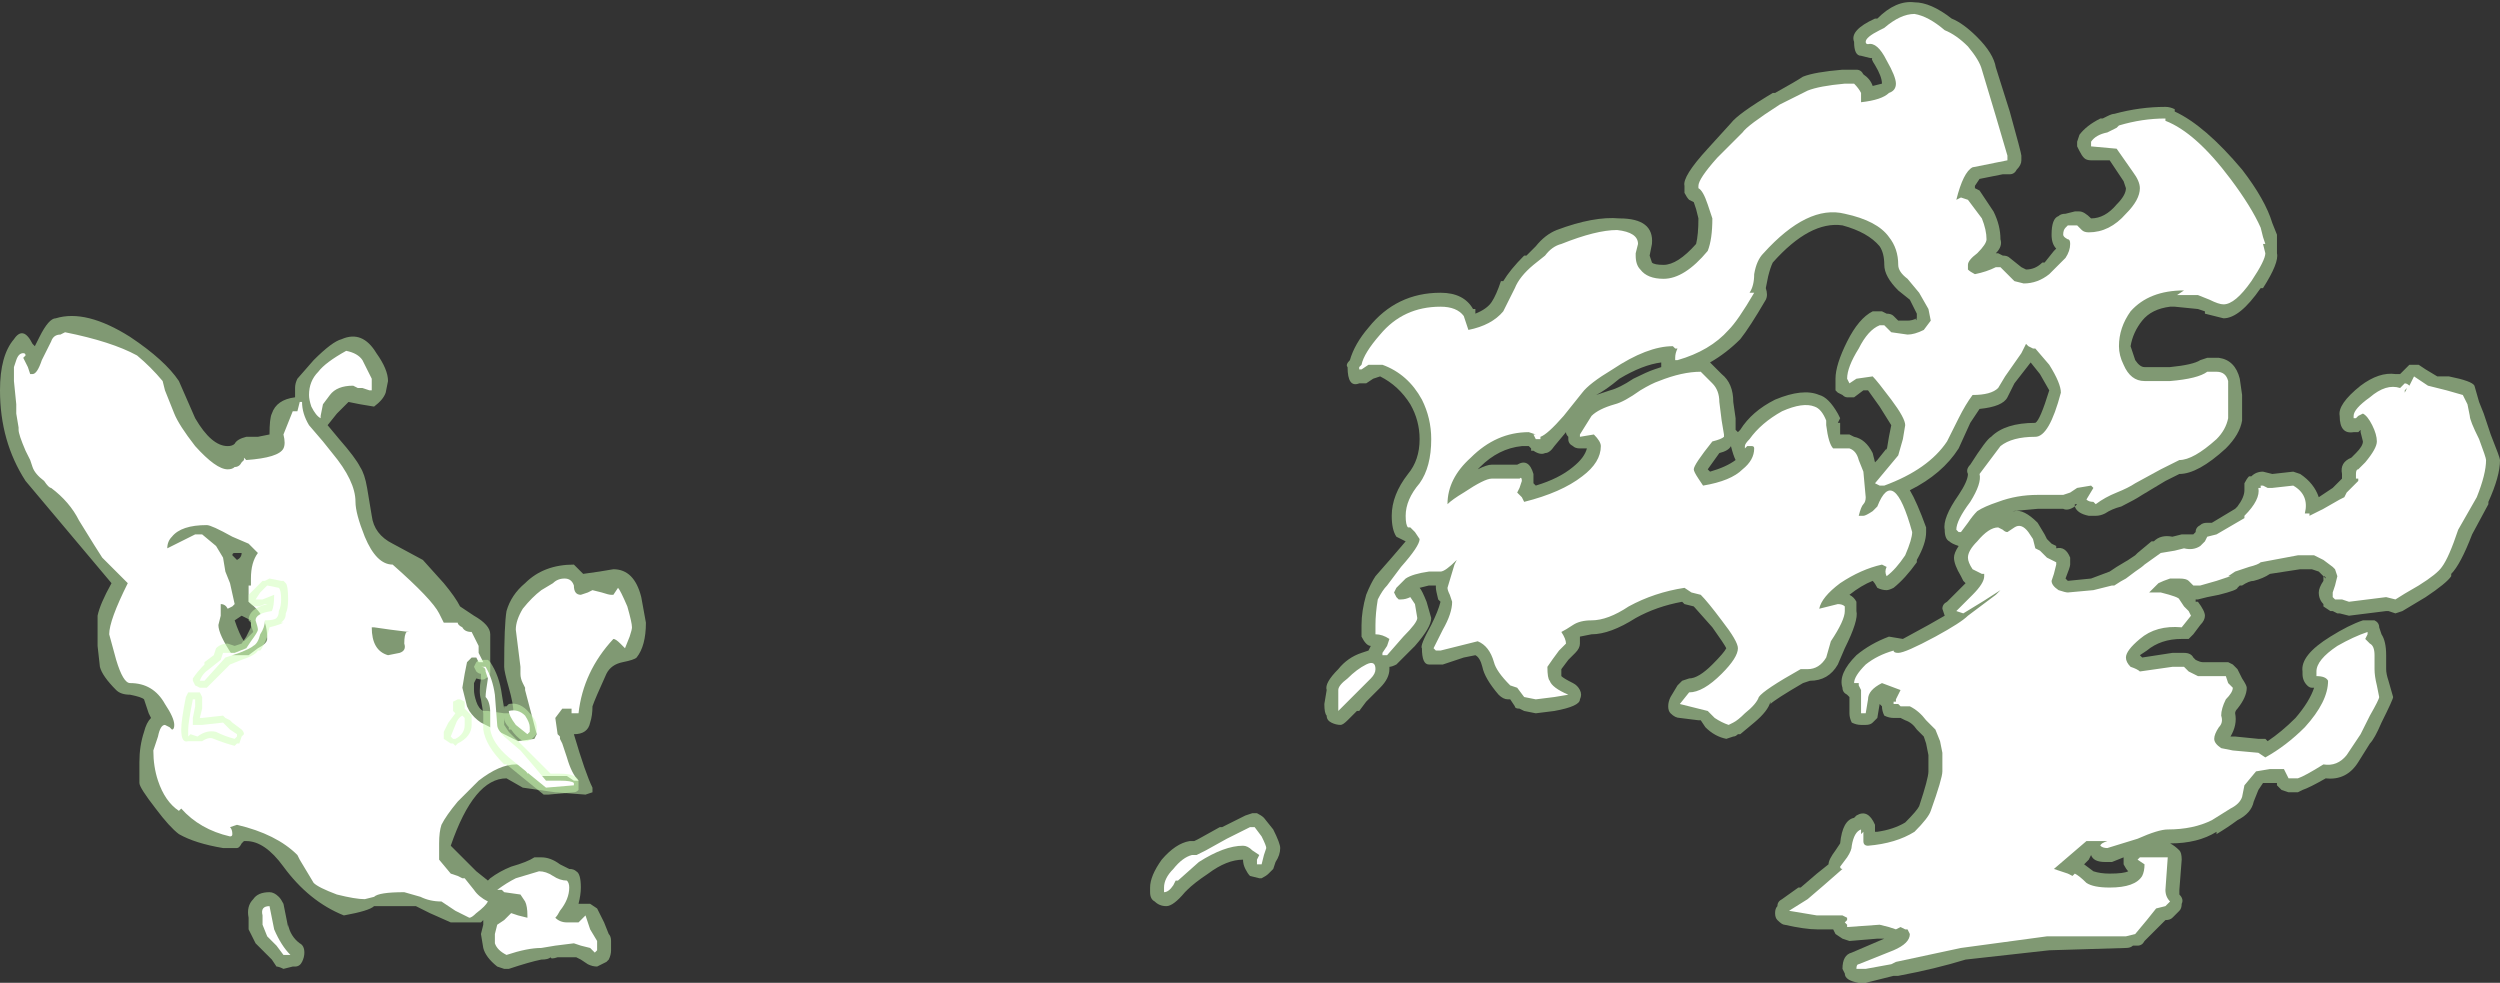 <?xml version="1.0" encoding="UTF-8" standalone="no"?>
<svg xmlns:ffdec="https://www.free-decompiler.com/flash" xmlns:xlink="http://www.w3.org/1999/xlink" ffdec:objectType="shape" height="21.15px" width="53.8px" xmlns="http://www.w3.org/2000/svg">
  <rect width="100%" height="100%" fill="#333333" stroke="none"/>
  <g transform="matrix(1.0, 0.0, 0.0, 1.0, 19.05, 22.9)">
    <path d="M19.75 -21.25 Q20.0 -21.35 20.6 -21.4 L20.9 -21.4 Q21.0 -21.4 21.05 -21.3 21.2 -21.2 21.25 -21.05 L21.45 -21.1 Q21.45 -21.25 21.3 -21.5 21.2 -21.65 21.25 -21.65 L21.2 -21.65 21.0 -21.7 Q20.85 -21.7 20.85 -22.0 20.75 -22.25 21.3 -22.5 L21.35 -22.5 Q21.75 -22.9 22.15 -22.85 22.5 -22.85 22.95 -22.5 23.2 -22.4 23.5 -22.1 23.85 -21.75 23.9 -21.45 L24.2 -20.5 Q24.45 -19.6 24.45 -19.55 L24.45 -19.45 Q24.45 -19.35 24.35 -19.25 24.3 -19.15 24.2 -19.15 L24.05 -19.15 23.55 -19.05 23.45 -18.9 23.45 -18.85 23.55 -18.8 23.85 -18.35 Q24.0 -18.05 24.0 -17.75 24.05 -17.6 23.9 -17.45 L23.95 -17.45 24.05 -17.4 Q24.15 -17.4 24.2 -17.35 L24.45 -17.15 24.55 -17.1 Q24.75 -17.1 24.9 -17.25 L24.95 -17.25 25.15 -17.5 25.2 -17.55 Q25.1 -17.65 25.1 -17.85 25.1 -18.2 25.25 -18.25 25.3 -18.3 25.4 -18.3 L25.6 -18.35 25.7 -18.35 Q25.8 -18.35 25.95 -18.2 26.25 -18.2 26.5 -18.5 26.7 -18.7 26.7 -18.85 L26.65 -19.0 26.35 -19.45 25.95 -19.45 Q25.85 -19.45 25.8 -19.5 25.75 -19.55 25.7 -19.65 L25.65 -19.75 Q25.65 -19.8 25.65 -19.85 L25.7 -20.0 Q25.85 -20.2 26.15 -20.35 L26.2 -20.35 26.3 -20.4 Q26.4 -20.45 26.45 -20.45 27.0 -20.6 27.55 -20.6 27.65 -20.6 27.75 -20.55 L27.75 -20.5 Q28.4 -20.2 29.2 -19.25 29.7 -18.6 29.85 -18.1 L29.95 -17.85 29.95 -17.45 Q30.0 -17.25 29.65 -16.7 L29.6 -16.7 Q29.15 -16.05 28.8 -16.05 L28.4 -16.15 28.4 -16.2 28.25 -16.25 27.75 -16.3 Q27.7 -16.3 27.65 -16.3 27.25 -16.25 27.05 -16.0 26.85 -15.75 26.8 -15.45 L26.9 -15.15 Q27.0 -15.0 27.1 -15.0 L27.65 -15.0 Q28.15 -15.05 28.3 -15.15 L28.45 -15.2 28.7 -15.2 Q29.05 -15.15 29.15 -14.75 L29.2 -14.4 29.2 -13.85 Q29.15 -13.55 28.85 -13.25 28.25 -12.7 27.85 -12.7 L27.55 -12.55 27.05 -12.25 Q26.9 -12.15 26.6 -12.0 26.4 -11.95 26.25 -11.85 26.15 -11.8 26.05 -11.8 L25.9 -11.8 Q25.65 -11.85 25.6 -12.0 25.45 -11.9 25.35 -11.95 L24.8 -11.95 24.25 -11.9 24.3 -11.9 Q24.5 -11.95 24.8 -11.65 L24.95 -11.4 25.0 -11.3 25.1 -11.2 25.2 -11.15 25.2 -11.1 Q25.4 -11.15 25.5 -10.9 L25.5 -10.75 Q25.5 -10.7 25.4 -10.45 L25.45 -10.4 25.95 -10.45 26.35 -10.6 26.5 -10.7 26.75 -10.85 26.9 -10.95 26.95 -11.0 27.25 -11.25 27.3 -11.25 Q27.45 -11.4 27.7 -11.35 L27.9 -11.4 28.15 -11.4 28.2 -11.45 Q28.2 -11.55 28.3 -11.6 28.35 -11.65 28.45 -11.65 L28.55 -11.65 29.05 -11.95 29.1 -12.0 Q29.25 -12.2 29.25 -12.35 29.25 -12.4 29.25 -12.5 29.3 -12.6 29.35 -12.65 L29.4 -12.65 Q29.5 -12.75 29.65 -12.75 L29.85 -12.7 30.3 -12.75 30.45 -12.7 Q30.75 -12.5 30.85 -12.2 L31.15 -12.4 31.35 -12.6 31.35 -12.7 Q31.3 -12.95 31.55 -13.05 L31.65 -13.15 Q31.8 -13.3 31.8 -13.4 L31.75 -13.6 31.75 -13.65 31.7 -13.6 31.6 -13.6 Q31.3 -13.55 31.3 -13.95 31.25 -14.2 31.75 -14.6 32.15 -14.9 32.5 -14.85 L32.6 -14.85 32.8 -15.05 33.0 -15.05 33.15 -14.95 33.4 -14.8 33.65 -14.8 Q34.15 -14.7 34.2 -14.6 L34.3 -14.25 34.4 -14.0 34.55 -13.55 Q34.75 -13.05 34.75 -13.0 34.75 -12.65 34.5 -12.1 L34.5 -12.05 34.15 -11.4 Q33.9 -10.75 33.7 -10.55 L33.7 -10.5 Q33.6 -10.35 33.15 -10.05 L32.65 -9.75 32.5 -9.7 32.35 -9.75 32.3 -9.75 31.5 -9.65 31.3 -9.7 31.25 -9.7 31.15 -9.75 31.1 -9.75 30.95 -9.85 30.95 -9.9 Q30.85 -10.0 30.85 -10.15 30.85 -10.25 30.95 -10.4 L30.95 -10.5 30.85 -10.6 30.7 -10.65 30.45 -10.65 29.8 -10.55 Q29.65 -10.45 29.45 -10.4 29.35 -10.4 29.2 -10.3 L29.15 -10.3 29.1 -10.25 Q29.1 -10.2 28.7 -10.1 L28.45 -10.05 28.25 -10.0 28.2 -10.0 28.2 -9.95 28.25 -9.95 Q28.4 -9.75 28.4 -9.65 28.4 -9.55 28.3 -9.45 L28.15 -9.25 28.05 -9.15 27.9 -9.15 Q27.45 -9.15 27.15 -8.9 L27.0 -8.8 27.05 -8.75 27.7 -8.85 27.95 -8.85 Q28.1 -8.85 28.15 -8.75 L28.2 -8.7 Q28.3 -8.65 28.35 -8.65 L28.9 -8.65 29.0 -8.6 29.1 -8.5 29.2 -8.3 Q29.3 -8.15 29.3 -8.1 29.3 -7.9 29.1 -7.65 29.05 -7.6 29.05 -7.55 29.1 -7.3 28.95 -7.05 L29.05 -7.05 29.55 -7.0 29.7 -7.0 29.75 -6.95 Q30.05 -7.15 30.35 -7.45 30.65 -7.8 30.75 -8.1 L30.7 -8.1 Q30.65 -8.1 30.6 -8.15 30.5 -8.25 30.5 -8.4 L30.5 -8.45 Q30.45 -8.8 31.1 -9.2 31.5 -9.45 31.8 -9.55 L32.05 -9.55 Q32.15 -9.5 32.15 -9.4 L32.2 -9.25 Q32.3 -9.1 32.3 -8.8 L32.3 -8.5 Q32.3 -8.4 32.35 -8.25 L32.45 -7.9 Q32.45 -7.85 32.2 -7.35 32.05 -7.0 31.95 -6.9 L31.7 -6.5 Q31.45 -6.1 31.0 -6.15 30.65 -5.95 30.5 -5.9 L30.4 -5.85 30.2 -5.85 30.05 -5.9 Q30.0 -5.95 29.95 -6.0 L29.95 -6.05 29.65 -6.05 29.55 -5.9 29.45 -5.65 Q29.4 -5.4 29.1 -5.25 28.9 -5.1 28.65 -4.95 L28.65 -5.0 Q28.25 -4.75 27.65 -4.75 L27.65 -4.75 Q27.75 -4.7 27.85 -4.6 27.9 -4.55 27.9 -4.4 L27.85 -3.75 27.85 -3.65 Q27.95 -3.55 27.9 -3.45 27.9 -3.35 27.85 -3.3 L27.7 -3.15 Q27.65 -3.1 27.55 -3.1 L27.1 -2.65 Q27.05 -2.55 26.95 -2.55 L26.85 -2.55 Q26.8 -2.5 26.7 -2.5 L25.05 -2.45 23.25 -2.25 Q22.6 -2.05 21.8 -1.9 L21.7 -1.9 21.1 -1.75 20.95 -1.75 Q20.65 -1.8 20.65 -1.95 L20.6 -2.05 Q20.6 -2.35 20.8 -2.4 L21.5 -2.7 21.35 -2.7 20.75 -2.65 20.6 -2.7 20.45 -2.8 20.4 -2.9 20.05 -2.9 Q19.8 -2.9 19.35 -3.0 19.3 -3.0 19.2 -3.1 19.15 -3.15 19.15 -3.25 19.15 -3.35 19.2 -3.4 19.2 -3.5 19.3 -3.55 L19.65 -3.8 19.7 -3.8 20.05 -4.1 20.3 -4.3 Q20.3 -4.4 20.45 -4.6 L20.55 -4.75 Q20.6 -5.25 20.85 -5.3 L20.9 -5.35 Q21.15 -5.5 21.3 -5.15 L21.3 -5.0 21.35 -5.0 Q21.7 -5.05 21.95 -5.2 22.2 -5.45 22.25 -5.55 22.45 -6.15 22.45 -6.3 L22.45 -6.65 22.4 -6.9 22.35 -7.05 22.2 -7.2 Q22.1 -7.35 21.95 -7.4 L21.85 -7.45 21.7 -7.45 Q21.6 -7.45 21.5 -7.5 21.45 -7.6 21.45 -7.7 L21.4 -7.75 21.35 -7.45 21.25 -7.35 Q21.2 -7.3 21.1 -7.3 L21.0 -7.3 Q20.9 -7.3 20.8 -7.35 20.75 -7.45 20.75 -7.55 L20.75 -7.9 20.7 -7.95 Q20.6 -8.0 20.6 -8.1 20.5 -8.4 20.9 -8.8 21.2 -9.05 21.6 -9.2 L21.9 -9.15 22.45 -9.45 22.8 -9.65 22.75 -9.8 Q22.75 -9.9 22.85 -9.95 L23.25 -10.35 23.2 -10.4 23.15 -10.5 Q23.0 -10.75 23.0 -10.9 23.0 -11.0 23.1 -11.15 22.95 -11.2 22.9 -11.25 22.8 -11.3 22.8 -11.5 22.75 -11.75 23.1 -12.25 23.3 -12.55 23.3 -12.7 23.25 -12.8 23.35 -12.9 23.7 -13.45 23.8 -13.5 24.1 -13.8 24.75 -13.8 24.85 -13.85 25.05 -14.5 L24.85 -14.85 24.65 -15.1 24.3 -14.65 24.15 -14.35 Q24.05 -14.15 23.55 -14.1 23.45 -13.95 23.35 -13.8 L23.1 -13.25 Q22.75 -12.7 22.05 -12.35 22.2 -12.1 22.4 -11.55 L22.4 -11.45 Q22.4 -11.2 22.2 -10.85 L22.2 -10.8 Q21.95 -10.45 21.7 -10.25 21.6 -10.2 21.55 -10.2 21.45 -10.2 21.35 -10.25 21.3 -10.35 21.25 -10.4 21.0 -10.3 20.75 -10.1 20.85 -10.05 20.9 -9.95 L20.9 -9.75 Q20.95 -9.55 20.65 -8.95 L20.5 -8.6 Q20.3 -8.25 19.9 -8.25 L19.75 -8.2 Q19.15 -7.85 19.05 -7.75 L19.05 -7.8 Q19.0 -7.6 18.7 -7.35 L18.4 -7.1 18.35 -7.1 Q18.3 -7.05 18.25 -7.05 L18.1 -7.0 Q17.85 -7.05 17.65 -7.25 L17.55 -7.4 17.5 -7.4 17.1 -7.45 Q17.0 -7.45 16.9 -7.55 16.85 -7.6 16.85 -7.7 16.85 -7.8 16.9 -7.9 L17.05 -8.15 17.15 -8.25 17.3 -8.3 Q17.5 -8.3 17.8 -8.6 18.05 -8.85 18.1 -8.95 18.05 -9.05 17.8 -9.4 L17.4 -9.85 17.2 -9.9 17.15 -9.95 Q16.6 -9.85 16.15 -9.6 15.6 -9.25 15.2 -9.25 L14.95 -9.2 14.95 -9.05 Q14.95 -8.95 14.85 -8.85 L14.7 -8.7 14.55 -8.5 14.55 -8.35 Q14.6 -8.3 14.8 -8.2 14.9 -8.15 14.95 -8.05 15.0 -7.95 14.95 -7.85 14.95 -7.7 14.4 -7.6 L14.0 -7.55 13.75 -7.6 13.65 -7.65 Q13.55 -7.65 13.55 -7.7 L13.45 -7.85 13.4 -7.85 Q13.3 -7.85 13.2 -7.95 12.9 -8.3 12.85 -8.55 12.8 -8.75 12.7 -8.8 L12.45 -8.75 12.0 -8.6 11.7 -8.6 Q11.55 -8.6 11.55 -8.95 11.5 -9.0 11.75 -9.45 11.9 -9.75 11.95 -9.95 L11.9 -10.0 Q11.85 -10.2 11.85 -10.25 L11.85 -10.3 11.7 -10.3 11.5 -10.25 Q11.55 -10.2 11.65 -9.95 L11.75 -9.6 Q11.75 -9.4 11.4 -9.0 L11.0 -8.6 Q10.9 -8.55 10.85 -8.55 L10.85 -8.5 Q10.85 -8.3 10.65 -8.1 L10.35 -7.8 10.2 -7.6 10.15 -7.6 9.95 -7.4 Q9.85 -7.3 9.8 -7.3 9.7 -7.3 9.6 -7.35 9.5 -7.4 9.5 -7.5 9.45 -7.55 9.45 -7.75 L9.5 -8.05 Q9.45 -8.2 9.75 -8.5 9.95 -8.75 10.25 -8.85 L10.4 -8.9 10.45 -9.0 Q10.4 -9.0 10.35 -9.05 10.3 -9.1 10.25 -9.2 10.25 -9.25 10.25 -9.45 10.25 -9.75 10.35 -10.1 10.45 -10.35 10.55 -10.5 L10.9 -10.9 11.2 -11.25 11.0 -11.35 Q10.9 -11.5 10.9 -11.8 10.9 -12.25 11.25 -12.7 11.5 -13.0 11.5 -13.45 11.5 -13.85 11.3 -14.2 11.05 -14.6 10.65 -14.8 L10.5 -14.75 10.35 -14.65 10.2 -14.65 Q9.95 -14.55 9.95 -15.0 9.9 -15.05 10.0 -15.15 10.1 -15.5 10.4 -15.85 11.0 -16.6 11.95 -16.6 12.45 -16.6 12.65 -16.25 L12.7 -16.25 12.7 -16.15 Q12.95 -16.25 13.05 -16.4 13.15 -16.55 13.25 -16.85 L13.3 -16.85 Q13.45 -17.1 13.75 -17.4 L13.8 -17.4 14.0 -17.6 Q14.2 -17.85 14.45 -17.95 15.25 -18.25 15.8 -18.2 16.55 -18.2 16.5 -17.65 L16.45 -17.4 16.5 -17.25 Q16.55 -17.2 16.75 -17.2 17.05 -17.2 17.45 -17.65 17.5 -17.85 17.5 -18.2 L17.45 -18.4 17.4 -18.55 17.3 -18.6 Q17.25 -18.65 17.2 -18.75 L17.2 -18.9 Q17.15 -19.1 17.7 -19.7 L18.2 -20.25 Q18.35 -20.45 19.1 -20.9 L19.15 -20.9 Q19.6 -21.15 19.75 -21.25 M15.6 -14.5 Q15.8 -14.55 16.1 -14.75 16.4 -14.9 16.55 -14.95 L16.7 -15.0 16.7 -15.1 Q16.3 -15.05 15.8 -14.75 15.5 -14.5 15.3 -14.4 L15.6 -14.5 M18.95 -16.7 Q19.0 -16.55 18.95 -16.45 18.6 -15.85 18.4 -15.6 18.1 -15.3 17.75 -15.1 L18.0 -14.85 Q18.25 -14.65 18.25 -14.25 L18.3 -13.9 18.3 -13.65 18.35 -13.6 18.4 -13.65 Q18.65 -14.05 19.15 -14.3 19.75 -14.55 20.1 -14.4 20.3 -14.35 20.5 -14.0 L20.55 -13.9 20.5 -13.8 20.55 -13.8 20.55 -13.55 20.75 -13.55 20.85 -13.5 Q21.1 -13.45 21.25 -13.15 L21.3 -12.95 21.35 -13.0 21.55 -13.25 21.55 -13.2 21.6 -13.5 21.65 -13.75 21.4 -14.15 21.15 -14.5 21.05 -14.5 20.85 -14.35 20.7 -14.35 Q20.65 -14.35 20.6 -14.4 L20.5 -14.45 20.45 -14.5 Q20.45 -14.55 20.45 -14.65 L20.45 -14.75 Q20.45 -15.05 20.7 -15.55 20.95 -16.05 21.25 -16.2 L21.45 -16.2 21.55 -16.15 Q21.65 -16.15 21.7 -16.1 L21.8 -16.0 22.0 -16.0 Q22.1 -16.0 22.2 -16.05 L22.15 -16.0 Q22.2 -16.05 22.2 -16.0 L22.2 -16.15 22.05 -16.45 21.8 -16.65 Q21.5 -16.95 21.5 -17.2 21.5 -17.45 21.4 -17.6 21.15 -17.9 20.6 -18.05 19.9 -18.15 19.1 -17.25 19.05 -17.15 19.0 -16.95 L18.95 -16.7 M11.05 -10.35 L11.0 -10.35 11.0 -10.3 11.05 -10.35 M5.7 -3.8 Q5.7 -4.05 5.95 -4.4 6.25 -4.75 6.55 -4.8 L6.65 -4.8 6.75 -4.85 7.2 -5.1 7.25 -5.1 7.75 -5.35 7.9 -5.4 8.0 -5.4 Q8.1 -5.35 8.15 -5.3 L8.35 -5.05 Q8.5 -4.75 8.5 -4.65 8.5 -4.5 8.4 -4.35 L8.35 -4.2 8.25 -4.1 Q8.2 -4.05 8.1 -4.0 L8.05 -4.0 7.85 -4.05 Q7.8 -4.1 7.75 -4.2 7.7 -4.3 7.7 -4.4 7.35 -4.4 6.95 -4.1 6.65 -3.9 6.5 -3.75 L6.45 -3.7 Q6.2 -3.4 6.05 -3.4 5.9 -3.4 5.8 -3.5 5.7 -3.55 5.7 -3.7 L5.7 -3.8 M17.75 -12.75 Q18.1 -12.85 18.3 -13.0 18.25 -13.1 18.2 -13.3 18.15 -13.2 17.95 -13.15 L17.7 -12.8 17.75 -12.75 M14.65 -13.6 L14.4 -13.3 Q14.3 -13.15 14.2 -13.15 14.1 -13.1 13.95 -13.2 L13.9 -13.2 13.9 -13.25 13.85 -13.3 13.7 -13.3 Q13.2 -13.25 12.8 -12.85 L12.75 -12.8 Q12.95 -12.9 13.05 -12.9 L13.6 -12.9 Q13.85 -13.05 13.95 -12.7 L13.95 -12.5 14.0 -12.45 Q14.5 -12.6 14.8 -12.85 15.05 -13.05 15.1 -13.25 L14.95 -13.25 Q14.85 -13.25 14.8 -13.3 14.7 -13.35 14.7 -13.45 L14.7 -13.5 Q14.65 -13.55 14.65 -13.6 M30.95 -10.5 Q31.0 -10.5 31.0 -10.45 L30.95 -10.5 M25.6 -12.05 L25.6 -12.0 25.65 -12.05 25.6 -12.05 M26.4 -4.35 L26.25 -4.35 Q26.0 -4.35 25.95 -4.5 L25.9 -4.4 25.8 -4.3 26.0 -4.15 Q26.15 -4.1 26.35 -4.1 26.65 -4.1 26.75 -4.15 26.7 -4.2 26.65 -4.3 26.65 -4.35 26.65 -4.45 L26.4 -4.35 M-11.55 -14.25 L-11.8 -14.0 -12.0 -13.75 -11.75 -13.45 Q-11.4 -13.05 -11.3 -12.85 -11.2 -12.7 -11.15 -12.4 L-11.05 -11.8 Q-11.0 -11.4 -10.6 -11.2 L-9.95 -10.85 -9.5 -10.35 Q-9.25 -10.05 -9.15 -9.85 L-8.85 -9.65 Q-8.5 -9.45 -8.5 -9.25 L-8.5 -8.45 Q-8.5 -8.35 -8.6 -8.3 -8.65 -8.25 -8.8 -8.3 L-8.85 -8.2 -8.85 -8.05 Q-8.85 -7.95 -8.8 -7.8 -8.75 -7.65 -8.65 -7.6 L-8.55 -7.6 -8.2 -7.55 -8.0 -7.55 Q-8.0 -7.75 -8.1 -8.1 -8.2 -8.45 -8.2 -8.55 -8.2 -9.45 -8.15 -9.75 -8.05 -10.1 -7.75 -10.35 -7.35 -10.75 -6.7 -10.75 L-6.5 -10.55 -6.15 -10.6 -5.85 -10.65 Q-5.4 -10.65 -5.25 -10.05 L-5.15 -9.5 Q-5.15 -9.0 -5.35 -8.75 -5.4 -8.7 -5.65 -8.65 -5.9 -8.6 -6.0 -8.4 -6.25 -7.85 -6.3 -7.7 -6.3 -7.5 -6.35 -7.35 -6.4 -7.1 -6.7 -7.1 -6.45 -6.25 -6.3 -5.95 L-6.3 -5.85 -6.45 -5.8 -7.1 -5.85 -7.8 -5.95 -8.15 -6.15 Q-8.85 -6.15 -9.35 -4.7 L-8.8 -4.15 -8.55 -3.95 -8.5 -4.0 Q-8.3 -4.15 -8.05 -4.25 -7.7 -4.35 -7.55 -4.45 L-7.4 -4.45 Q-7.2 -4.45 -7.0 -4.3 -6.9 -4.25 -6.8 -4.2 -6.7 -4.2 -6.65 -4.15 -6.55 -4.1 -6.55 -3.8 -6.55 -3.65 -6.6 -3.45 L-6.35 -3.45 -6.2 -3.35 -6.05 -3.05 -5.95 -2.8 Q-5.9 -2.75 -5.9 -2.65 L-5.9 -2.45 Q-5.9 -2.35 -5.95 -2.25 L-6.0 -2.2 Q-6.1 -2.15 -6.2 -2.1 -6.3 -2.1 -6.4 -2.15 L-6.55 -2.25 -6.65 -2.3 -7.05 -2.3 Q-7.2 -2.25 -7.2 -2.3 -7.25 -2.25 -7.4 -2.25 -7.65 -2.2 -8.1 -2.05 L-8.2 -2.05 -8.35 -2.1 Q-8.6 -2.3 -8.65 -2.5 L-8.7 -2.8 -8.65 -3.0 -8.65 -3.1 -8.7 -3.05 -9.35 -3.05 -9.8 -3.25 -10.1 -3.4 -11.0 -3.4 Q-11.1 -3.3 -11.65 -3.2 -12.4 -3.5 -12.95 -4.25 -13.35 -4.8 -13.75 -4.8 L-13.8 -4.8 -13.85 -4.75 Q-13.9 -4.65 -13.95 -4.65 L-14.25 -4.65 Q-14.85 -4.75 -15.2 -4.95 -15.4 -5.1 -15.7 -5.5 -16.05 -5.95 -16.05 -6.05 L-16.05 -6.5 Q-16.05 -6.85 -15.95 -7.15 -15.9 -7.35 -15.8 -7.45 L-15.85 -7.55 -15.95 -7.85 Q-16.0 -7.9 -16.25 -7.95 -16.45 -7.95 -16.55 -8.05 -16.85 -8.35 -16.9 -8.55 L-16.95 -9.0 -16.95 -9.65 Q-16.9 -9.9 -16.65 -10.35 L-18.5 -12.55 Q-19.05 -13.4 -19.05 -14.5 -19.05 -15.25 -18.75 -15.6 -18.55 -15.9 -18.35 -15.5 L-18.3 -15.45 -18.2 -15.65 Q-18.0 -16.05 -17.85 -16.05 -17.2 -16.25 -16.25 -15.65 -15.5 -15.15 -15.2 -14.7 L-14.85 -13.9 Q-14.5 -13.3 -14.15 -13.3 -14.05 -13.3 -14.0 -13.35 -13.95 -13.45 -13.75 -13.5 L-13.5 -13.5 -13.25 -13.55 Q-13.25 -13.9 -13.2 -14.0 -13.1 -14.3 -12.7 -14.35 L-12.7 -14.55 Q-12.7 -14.65 -12.65 -14.75 L-12.3 -15.15 Q-11.9 -15.55 -11.7 -15.6 -11.25 -15.8 -10.95 -15.3 -10.7 -14.95 -10.7 -14.7 L-10.75 -14.45 Q-10.8 -14.3 -11.0 -14.15 L-11.3 -14.2 -11.55 -14.25 M-13.85 -11.0 Q-13.9 -11.0 -14.0 -11.0 -14.05 -11.0 -14.05 -10.95 L-13.95 -10.85 Q-13.85 -10.9 -13.85 -11.0 M-14.0 -9.55 Q-13.9 -9.25 -13.8 -9.1 L-13.6 -9.3 -13.65 -9.45 -13.65 -9.55 -13.85 -9.65 -14.0 -9.55 M-13.05 -3.6 Q-13.0 -3.55 -12.95 -3.45 L-12.85 -2.95 -12.85 -3.0 Q-12.8 -2.75 -12.6 -2.6 -12.5 -2.55 -12.5 -2.4 -12.5 -2.3 -12.55 -2.2 -12.6 -2.1 -12.7 -2.1 L-12.75 -2.1 -12.95 -2.05 Q-13.05 -2.1 -13.1 -2.1 L-13.2 -2.25 -13.55 -2.6 -13.7 -2.9 -13.7 -3.15 Q-13.75 -3.4 -13.6 -3.55 -13.5 -3.7 -13.25 -3.7 -13.15 -3.7 -13.05 -3.6 M-8.7 -7.75 L-8.7 -7.75 M-8.45 -8.85 L-8.45 -8.85" fill="#cdffb4" fill-opacity="0.502" fill-rule="evenodd" stroke="none"/>
    <path d="M21.15 -21.95 Q21.1 -21.95 21.1 -22.0 21.1 -22.1 21.4 -22.25 L21.5 -22.3 Q21.85 -22.6 22.15 -22.6 22.45 -22.55 22.8 -22.25 23.05 -22.15 23.3 -21.9 23.55 -21.6 23.6 -21.4 L23.9 -20.4 24.15 -19.55 24.15 -19.45 23.4 -19.3 Q23.2 -19.2 23.05 -18.6 L23.15 -18.65 23.3 -18.6 23.6 -18.2 Q23.7 -17.95 23.7 -17.75 23.7 -17.65 23.5 -17.45 23.3 -17.3 23.3 -17.2 L23.3 -17.1 Q23.35 -17.05 23.45 -17.0 23.7 -17.05 23.9 -17.15 L24.0 -17.15 24.3 -16.85 24.5 -16.8 Q24.8 -16.8 25.05 -17.0 L25.4 -17.35 Q25.5 -17.5 25.5 -17.65 25.5 -17.75 25.45 -17.75 25.35 -17.8 25.35 -17.85 25.35 -17.95 25.4 -18.0 L25.45 -18.05 25.65 -18.05 25.75 -17.95 Q25.8 -17.9 25.9 -17.9 26.35 -17.9 26.7 -18.3 27.0 -18.6 27.0 -18.85 27.0 -19.0 26.85 -19.2 L26.5 -19.7 25.95 -19.75 25.95 -19.85 Q26.05 -20.0 26.3 -20.05 L26.5 -20.15 26.55 -20.2 Q27.05 -20.35 27.55 -20.35 L27.55 -20.3 Q28.2 -20.05 28.95 -19.05 29.4 -18.45 29.6 -18.0 L29.65 -17.8 29.7 -17.65 29.65 -17.65 29.7 -17.45 Q29.7 -17.3 29.4 -16.85 29.05 -16.35 28.8 -16.35 28.7 -16.35 28.5 -16.45 L28.25 -16.55 27.8 -16.55 27.95 -16.65 Q27.2 -16.65 26.8 -16.2 26.55 -15.85 26.55 -15.45 26.55 -15.25 26.65 -15.05 26.8 -14.7 27.1 -14.7 L27.65 -14.7 Q28.25 -14.75 28.45 -14.9 L28.65 -14.9 Q28.85 -14.9 28.9 -14.7 L28.9 -13.9 Q28.85 -13.65 28.65 -13.45 28.15 -13.0 27.85 -13.0 L27.45 -12.8 26.9 -12.5 Q26.75 -12.4 26.5 -12.3 26.25 -12.2 26.05 -12.05 L26.0 -12.1 Q25.9 -12.1 25.85 -12.15 L26.0 -12.4 25.95 -12.45 25.65 -12.4 25.5 -12.3 25.35 -12.25 24.8 -12.25 Q24.35 -12.25 23.95 -12.1 23.65 -12.0 23.5 -11.9 23.4 -11.8 23.3 -11.65 L23.15 -11.45 23.1 -11.45 23.05 -11.5 Q23.05 -11.7 23.35 -12.1 23.6 -12.5 23.55 -12.7 L24.0 -13.3 Q24.25 -13.5 24.75 -13.5 25.05 -13.5 25.3 -14.45 25.3 -14.65 25.05 -15.05 L24.75 -15.4 24.7 -15.4 24.6 -15.45 24.55 -15.5 24.45 -15.3 24.1 -14.8 23.95 -14.55 Q23.8 -14.4 23.4 -14.4 23.25 -14.2 23.1 -13.9 L22.85 -13.4 Q22.45 -12.8 21.5 -12.45 L21.4 -12.45 21.3 -12.5 21.8 -13.1 21.9 -13.45 21.95 -13.75 Q21.95 -13.9 21.65 -14.3 21.35 -14.7 21.25 -14.8 L20.9 -14.75 20.75 -14.65 20.7 -14.75 Q20.7 -15.0 20.95 -15.4 21.15 -15.8 21.4 -15.9 L21.5 -15.9 21.65 -15.75 22.0 -15.7 Q22.15 -15.7 22.35 -15.8 L22.5 -16.0 22.45 -16.25 22.25 -16.6 22.0 -16.9 Q21.8 -17.05 21.8 -17.2 21.8 -17.55 21.6 -17.8 21.35 -18.15 20.65 -18.3 19.85 -18.5 18.9 -17.45 18.75 -17.3 18.7 -17.0 18.7 -16.75 18.6 -16.6 L18.7 -16.6 Q18.35 -16.0 18.15 -15.8 17.75 -15.35 17.05 -15.15 L17.0 -15.15 17.0 -15.2 Q17.0 -15.3 17.05 -15.4 L17.0 -15.4 16.95 -15.45 Q16.4 -15.45 15.65 -14.95 15.15 -14.65 15.0 -14.45 L14.6 -13.95 Q14.25 -13.55 14.1 -13.5 L14.1 -13.45 14.0 -13.45 13.95 -13.55 14.0 -13.55 13.85 -13.6 Q13.15 -13.6 12.6 -13.05 12.1 -12.6 12.1 -12.05 12.2 -12.15 12.45 -12.3 12.9 -12.6 13.05 -12.6 L13.65 -12.6 Q13.7 -12.65 13.7 -12.55 L13.65 -12.4 13.6 -12.3 13.7 -12.2 13.75 -12.1 Q14.55 -12.3 15.0 -12.65 15.4 -12.95 15.4 -13.3 15.4 -13.4 15.25 -13.55 L14.95 -13.5 14.95 -13.55 15.2 -13.95 Q15.35 -14.1 15.7 -14.2 15.9 -14.25 16.25 -14.5 16.5 -14.65 16.65 -14.7 17.15 -14.9 17.55 -14.9 17.6 -14.85 17.8 -14.65 17.95 -14.5 17.95 -14.25 L18.0 -13.85 18.05 -13.55 18.05 -13.5 Q18.0 -13.45 17.8 -13.4 17.4 -12.9 17.4 -12.8 17.4 -12.75 17.5 -12.6 L17.6 -12.45 Q18.2 -12.55 18.45 -12.8 18.7 -13.0 18.7 -13.25 18.7 -13.3 18.65 -13.3 L18.55 -13.3 18.5 -13.25 18.5 -13.3 Q18.5 -13.35 18.6 -13.45 18.85 -13.8 19.3 -14.05 19.75 -14.25 20.0 -14.15 20.15 -14.1 20.25 -13.85 L20.25 -13.75 Q20.3 -13.35 20.4 -13.25 L20.75 -13.25 Q20.9 -13.2 20.95 -13.0 L21.05 -12.75 21.1 -12.2 Q21.1 -12.1 21.05 -12.05 21.0 -12.0 20.95 -11.8 L21.05 -11.8 Q21.1 -11.8 21.25 -11.9 L21.35 -12.0 Q21.7 -12.9 22.1 -11.45 22.1 -11.3 21.95 -10.95 21.75 -10.65 21.55 -10.5 21.5 -10.6 21.55 -10.7 L21.45 -10.75 Q21.0 -10.65 20.55 -10.35 20.15 -10.05 20.1 -9.8 L20.5 -9.9 Q20.6 -9.9 20.65 -9.85 L20.65 -9.75 Q20.65 -9.55 20.35 -9.1 L20.25 -8.75 Q20.1 -8.5 19.85 -8.5 L19.7 -8.5 Q18.9 -8.05 18.8 -7.9 18.75 -7.75 18.5 -7.55 18.35 -7.4 18.25 -7.35 L18.15 -7.3 Q18.0 -7.35 17.85 -7.45 L17.7 -7.6 17.1 -7.75 17.3 -8.0 Q17.6 -8.0 18.0 -8.4 18.35 -8.75 18.35 -8.95 18.35 -9.1 18.0 -9.55 17.7 -9.95 17.55 -10.1 L17.35 -10.15 17.2 -10.25 Q16.55 -10.15 16.0 -9.85 15.55 -9.55 15.2 -9.55 14.95 -9.55 14.8 -9.45 14.65 -9.35 14.55 -9.3 14.65 -9.15 14.65 -9.05 L14.5 -8.9 Q14.35 -8.7 14.25 -8.55 14.25 -8.3 14.3 -8.25 14.35 -8.1 14.7 -7.95 L14.4 -7.9 14.0 -7.85 13.75 -7.9 13.6 -8.1 13.45 -8.15 Q13.15 -8.45 13.1 -8.65 13.0 -9.0 12.75 -9.1 L11.95 -8.9 11.85 -8.9 11.8 -8.95 12.0 -9.35 Q12.2 -9.7 12.2 -9.95 L12.15 -10.1 Q12.1 -10.2 12.1 -10.25 L12.25 -10.75 12.3 -10.85 Q12.05 -10.6 11.95 -10.6 L11.7 -10.6 Q11.35 -10.55 11.2 -10.45 L11.0 -10.25 10.95 -10.15 11.0 -10.05 11.05 -10.0 11.1 -10.0 Q11.2 -10.0 11.3 -10.05 L11.4 -9.9 11.45 -9.6 Q11.45 -9.5 11.15 -9.2 L10.8 -8.8 10.7 -8.8 10.7 -8.85 10.8 -9.0 10.85 -9.15 Q10.7 -9.25 10.55 -9.25 L10.55 -9.45 Q10.55 -9.7 10.6 -10.0 10.7 -10.2 10.8 -10.3 L11.1 -10.7 Q11.5 -11.15 11.5 -11.3 L11.4 -11.45 11.3 -11.55 11.25 -11.55 Q11.2 -11.6 11.2 -11.8 11.2 -12.15 11.5 -12.5 11.75 -12.85 11.75 -13.45 11.75 -13.9 11.55 -14.3 11.25 -14.85 10.7 -15.05 L10.4 -15.05 10.25 -14.95 10.2 -14.95 10.2 -15.0 10.25 -15.05 Q10.3 -15.3 10.65 -15.7 11.15 -16.3 11.95 -16.3 12.3 -16.3 12.45 -16.1 L12.55 -15.8 Q13.05 -15.9 13.3 -16.2 13.4 -16.4 13.55 -16.7 13.65 -16.95 13.95 -17.2 L14.2 -17.4 Q14.35 -17.6 14.55 -17.65 15.3 -17.95 15.75 -17.95 16.2 -17.9 16.2 -17.65 L16.15 -17.45 16.15 -17.4 Q16.15 -17.2 16.25 -17.1 16.4 -16.9 16.75 -16.9 17.2 -16.9 17.7 -17.5 17.8 -17.75 17.8 -18.2 L17.7 -18.5 Q17.6 -18.8 17.5 -18.85 17.5 -18.8 17.5 -18.9 17.5 -19.05 17.9 -19.5 L18.45 -20.05 Q18.55 -20.2 19.25 -20.65 L19.85 -20.95 Q20.1 -21.05 20.65 -21.1 L20.85 -21.1 Q20.95 -21.0 21.0 -20.9 L21.0 -20.7 Q21.45 -20.75 21.6 -20.9 21.75 -20.95 21.75 -21.1 21.75 -21.25 21.55 -21.6 21.35 -22.0 21.15 -21.95 M9.95 -8.3 Q10.15 -8.5 10.35 -8.6 10.55 -8.7 10.55 -8.5 10.55 -8.4 10.45 -8.3 L9.75 -7.6 Q9.75 -7.65 9.75 -7.75 L9.75 -8.05 Q9.75 -8.15 9.95 -8.3 M6.7 -4.5 L6.9 -4.6 7.35 -4.85 7.85 -5.1 7.95 -5.1 8.1 -4.9 Q8.2 -4.7 8.2 -4.65 L8.15 -4.5 8.1 -4.3 8.0 -4.3 8.0 -4.4 8.05 -4.5 7.9 -4.6 Q7.8 -4.7 7.7 -4.7 7.3 -4.7 6.75 -4.35 L6.3 -3.95 6.25 -3.95 6.2 -3.85 Q6.1 -3.7 6.0 -3.7 L6.0 -3.8 Q6.0 -4.0 6.2 -4.2 6.4 -4.45 6.6 -4.5 L6.7 -4.5 M21.7 -8.9 Q21.7 -8.85 21.8 -8.85 21.95 -8.85 22.6 -9.2 23.15 -9.5 23.3 -9.65 L23.9 -10.1 24.0 -10.2 Q23.7 -10.0 23.2 -9.7 L23.05 -9.75 23.4 -10.1 Q23.65 -10.35 23.65 -10.5 L23.65 -10.55 23.6 -10.55 23.4 -10.65 Q23.3 -10.8 23.3 -10.9 23.3 -11.05 23.5 -11.25 23.75 -11.55 23.95 -11.55 L24.05 -11.5 Q24.1 -11.45 24.15 -11.45 L24.3 -11.55 Q24.45 -11.65 24.6 -11.45 L24.7 -11.3 24.75 -11.1 24.85 -11.05 25.0 -10.9 Q25.1 -10.85 25.2 -10.8 25.2 -10.85 25.2 -10.75 L25.15 -10.55 25.1 -10.4 Q25.1 -10.3 25.25 -10.2 25.4 -10.15 25.45 -10.15 L26.0 -10.2 26.4 -10.3 26.45 -10.3 Q26.6 -10.4 26.7 -10.45 L26.9 -10.6 Q27.05 -10.7 27.1 -10.75 L27.45 -11.0 27.75 -11.05 27.95 -11.1 Q28.15 -11.05 28.3 -11.15 L28.4 -11.25 28.45 -11.35 28.65 -11.4 29.25 -11.75 29.25 -11.8 Q29.6 -12.15 29.55 -12.4 L29.6 -12.4 29.6 -12.45 29.65 -12.45 29.75 -12.4 29.85 -12.4 30.3 -12.45 Q30.65 -12.25 30.55 -11.85 L30.65 -11.85 30.65 -11.8 30.95 -11.95 31.3 -12.15 31.4 -12.2 31.45 -12.3 31.7 -12.55 31.7 -12.6 31.65 -12.6 31.65 -12.7 Q31.65 -12.8 31.7 -12.8 L31.85 -12.95 Q32.1 -13.25 32.1 -13.4 32.1 -13.55 32.0 -13.75 31.9 -13.95 31.8 -14.0 L31.7 -13.95 31.65 -13.9 31.6 -13.9 31.6 -13.95 Q31.6 -14.1 31.95 -14.35 32.3 -14.65 32.6 -14.55 L32.7 -14.65 Q32.75 -14.65 32.8 -14.6 L32.9 -14.8 33.2 -14.6 33.6 -14.5 33.95 -14.4 34.05 -14.2 34.1 -13.95 Q34.1 -13.85 34.3 -13.45 34.45 -13.05 34.45 -13.0 34.45 -12.7 34.25 -12.2 L33.85 -11.5 Q33.65 -10.9 33.5 -10.7 33.4 -10.55 33.0 -10.3 32.65 -10.1 32.5 -10.0 L32.3 -10.05 31.5 -9.95 31.35 -10.0 31.2 -10.0 31.15 -10.05 31.15 -10.15 31.2 -10.3 31.25 -10.5 31.2 -10.65 31.15 -10.7 30.95 -10.85 30.75 -10.95 30.4 -10.95 29.6 -10.8 Q29.55 -10.75 29.35 -10.7 L29.05 -10.6 28.9 -10.5 28.95 -10.5 28.65 -10.4 28.3 -10.3 28.15 -10.3 28.05 -10.4 Q28.0 -10.45 27.85 -10.45 L27.65 -10.45 Q27.5 -10.4 27.4 -10.35 L27.2 -10.15 27.45 -10.15 Q27.85 -10.05 27.85 -10.0 L27.95 -9.85 28.05 -9.75 28.1 -9.65 27.9 -9.4 Q27.35 -9.45 27.0 -9.15 26.7 -8.9 26.7 -8.75 26.7 -8.65 26.8 -8.55 26.95 -8.5 27.0 -8.45 L27.7 -8.55 27.95 -8.55 28.05 -8.45 28.25 -8.35 28.85 -8.35 28.9 -8.2 29.0 -8.1 Q29.0 -8.0 28.85 -7.85 28.75 -7.65 28.75 -7.5 28.8 -7.35 28.7 -7.25 28.6 -7.1 28.6 -7.0 28.6 -6.9 28.75 -6.8 L29.0 -6.75 29.55 -6.7 29.7 -6.6 Q30.15 -6.85 30.55 -7.25 31.05 -7.8 31.05 -8.25 31.0 -8.35 30.8 -8.35 L30.8 -8.45 Q30.8 -8.7 31.25 -9.0 31.6 -9.2 31.9 -9.3 L31.9 -9.25 31.85 -9.15 31.95 -9.05 Q32.05 -9.0 32.05 -8.8 L32.05 -8.5 Q32.05 -8.35 32.1 -8.15 L32.15 -7.9 Q32.15 -7.85 31.95 -7.5 L31.75 -7.1 31.45 -6.65 Q31.25 -6.4 30.95 -6.45 30.55 -6.2 30.4 -6.15 L30.2 -6.15 30.1 -6.35 29.8 -6.35 29.5 -6.3 29.25 -6.0 29.2 -5.75 Q29.15 -5.6 28.95 -5.5 L28.55 -5.25 Q28.15 -5.05 27.6 -5.05 27.4 -5.05 26.95 -4.85 L26.3 -4.65 Q26.2 -4.65 26.15 -4.7 26.15 -4.75 26.3 -4.8 L25.85 -4.8 25.15 -4.2 25.45 -4.1 25.55 -4.05 25.6 -4.1 Q25.7 -4.05 25.85 -3.9 26.0 -3.8 26.35 -3.8 26.9 -3.8 27.05 -4.05 27.1 -4.15 27.1 -4.3 L26.95 -4.4 27.0 -4.45 27.6 -4.45 27.55 -3.75 Q27.55 -3.6 27.65 -3.5 L27.55 -3.4 27.35 -3.35 27.15 -3.1 26.9 -2.8 26.7 -2.75 25.0 -2.75 23.15 -2.5 21.75 -2.2 21.65 -2.15 21.1 -2.05 20.9 -2.05 Q20.9 -2.15 20.95 -2.15 L21.7 -2.45 Q22.05 -2.6 22.05 -2.8 L22.0 -2.9 21.95 -2.9 21.85 -2.95 21.75 -2.9 21.6 -2.95 21.4 -3.0 20.7 -2.95 20.7 -3.0 20.65 -3.05 20.7 -3.1 20.7 -3.15 20.6 -3.2 20.05 -3.2 19.45 -3.3 19.85 -3.55 20.2 -3.85 20.6 -4.2 Q20.55 -4.2 20.55 -4.25 L20.7 -4.45 Q20.8 -4.6 20.8 -4.7 20.85 -5.0 21.0 -5.05 21.0 -5.1 21.0 -5.0 L21.0 -4.95 21.05 -5.0 21.05 -4.8 Q21.05 -4.7 21.15 -4.7 21.75 -4.75 22.15 -5.0 22.45 -5.3 22.5 -5.45 22.75 -6.15 22.75 -6.3 L22.75 -6.7 22.7 -6.95 22.6 -7.2 22.4 -7.4 Q22.25 -7.6 22.05 -7.7 L21.85 -7.7 21.8 -7.75 21.7 -7.75 21.7 -7.8 21.75 -7.8 21.75 -7.85 21.85 -8.05 21.45 -8.2 Q21.15 -8.05 21.15 -7.85 L21.1 -7.55 21.0 -7.55 21.0 -8.05 20.95 -8.15 20.95 -8.2 20.85 -8.2 Q20.85 -8.35 21.1 -8.6 21.35 -8.8 21.7 -8.9 M32.7 -14.45 L32.75 -14.55 32.7 -14.5 32.7 -14.45 M-11.3 -14.55 L-11.35 -14.55 -11.45 -14.6 Q-11.8 -14.6 -11.95 -14.4 L-12.1 -14.2 -12.15 -13.95 -12.15 -13.9 Q-12.25 -13.95 -12.35 -14.15 -12.4 -14.3 -12.4 -14.4 -12.4 -14.7 -12.2 -14.9 -12.05 -15.1 -11.6 -15.35 -11.35 -15.3 -11.25 -15.15 L-11.05 -14.75 -11.05 -14.5 -11.1 -14.5 -11.25 -14.55 -11.3 -14.55 M-17.75 -15.7 L-17.65 -15.75 Q-16.65 -15.55 -16.1 -15.25 -15.8 -15.0 -15.55 -14.7 L-15.5 -14.5 -15.3 -14.0 Q-15.2 -13.75 -14.85 -13.3 -14.4 -12.8 -14.15 -12.8 -14.05 -12.8 -14.0 -12.85 -13.9 -12.85 -13.85 -12.95 L-13.8 -13.0 -13.8 -13.05 -13.75 -13.0 Q-13.05 -13.05 -12.95 -13.25 -12.9 -13.35 -12.95 -13.55 L-12.75 -14.05 -12.65 -14.05 -12.6 -14.25 -12.55 -14.25 Q-12.55 -14.0 -12.4 -13.75 L-12.1 -13.4 -11.9 -13.15 Q-11.4 -12.55 -11.4 -12.1 -11.4 -11.85 -11.2 -11.35 -10.95 -10.75 -10.6 -10.75 -9.75 -10.0 -9.6 -9.7 L-9.5 -9.5 -9.2 -9.5 Q-9.2 -9.45 -9.1 -9.4 -9.05 -9.3 -8.9 -9.3 L-8.75 -9.0 -8.75 -8.85 -8.65 -8.65 -8.75 -8.65 -8.8 -8.75 -8.9 -8.75 -9.0 -8.65 -9.05 -8.4 -9.1 -8.1 -9.0 -7.7 -8.95 -7.6 Q-8.85 -7.45 -8.7 -7.35 L-7.9 -6.95 -7.55 -7.0 -7.5 -7.1 -7.75 -8.05 -7.75 -8.1 -7.8 -8.2 Q-7.85 -8.3 -7.85 -8.4 L-7.85 -8.55 -7.95 -9.35 Q-7.95 -9.55 -7.8 -9.8 -7.6 -10.05 -7.4 -10.2 L-7.15 -10.35 Q-7.05 -10.45 -6.9 -10.45 -6.75 -10.45 -6.7 -10.3 -6.7 -10.1 -6.55 -10.1 L-6.4 -10.15 -6.3 -10.2 -6.1 -10.15 Q-5.95 -10.1 -5.9 -10.1 L-5.85 -10.1 -5.75 -10.25 Q-5.7 -10.2 -5.55 -9.85 -5.45 -9.5 -5.45 -9.4 -5.45 -9.35 -5.5 -9.2 L-5.6 -8.95 -5.7 -9.05 Q-5.8 -9.15 -5.85 -9.15 -6.5 -8.45 -6.6 -7.55 L-6.75 -7.55 -6.75 -7.65 -6.95 -7.65 -7.1 -7.45 -7.05 -7.1 -7.0 -7.05 -7.0 -7.0 -6.95 -6.9 -6.85 -6.6 Q-6.75 -6.25 -6.6 -6.1 -6.65 -6.1 -6.7 -6.1 L-6.85 -6.2 -7.55 -6.2 Q-7.6 -6.25 -7.65 -6.3 L-7.7 -6.25 -7.8 -6.45 -7.95 -6.45 Q-8.3 -6.45 -8.75 -6.1 L-9.2 -5.65 Q-9.45 -5.35 -9.55 -5.15 -9.6 -5.0 -9.6 -4.75 L-9.6 -4.4 -9.35 -4.1 -9.2 -4.05 -9.1 -4.0 -9.05 -4.0 -8.85 -3.75 Q-8.75 -3.6 -8.55 -3.5 -8.6 -3.4 -8.8 -3.25 -8.9 -3.15 -8.95 -3.15 L-9.25 -3.3 -9.55 -3.5 Q-9.8 -3.5 -10.0 -3.6 L-10.35 -3.7 Q-10.9 -3.7 -11.0 -3.6 L-11.2 -3.55 Q-11.4 -3.55 -11.8 -3.65 -12.2 -3.8 -12.3 -3.9 L-12.6 -4.4 -12.65 -4.5 Q-13.1 -4.95 -13.95 -5.15 L-14.1 -5.1 Q-14.05 -5.05 -14.05 -4.95 -14.05 -4.9 -14.1 -4.9 -14.75 -5.05 -15.15 -5.5 L-15.2 -5.45 Q-15.5 -5.65 -15.65 -6.1 -15.75 -6.4 -15.75 -6.75 L-15.65 -7.05 Q-15.6 -7.3 -15.5 -7.3 L-15.4 -7.25 -15.35 -7.2 Q-15.3 -7.2 -15.3 -7.3 -15.3 -7.45 -15.5 -7.75 -15.75 -8.2 -16.25 -8.2 -16.4 -8.2 -16.55 -8.7 L-16.7 -9.25 Q-16.7 -9.55 -16.3 -10.35 L-16.85 -10.9 Q-16.95 -11.05 -17.35 -11.7 -17.55 -12.1 -17.95 -12.4 -18.0 -12.4 -18.1 -12.55 -18.3 -12.7 -18.35 -12.85 L-18.4 -13.0 -18.5 -13.2 Q-18.65 -13.55 -18.65 -13.65 L-18.65 -13.7 -18.7 -14.0 -18.7 -14.2 -18.75 -14.7 -18.75 -15.0 -18.7 -15.15 Q-18.65 -15.3 -18.55 -15.3 -18.5 -15.3 -18.5 -15.25 L-18.5 -15.25 -18.55 -15.2 -18.45 -15.0 -18.4 -14.85 -18.35 -14.85 Q-18.25 -14.85 -18.15 -15.15 L-17.95 -15.55 Q-17.9 -15.7 -17.75 -15.7 M-14.25 -10.9 L-14.2 -10.6 -14.1 -10.35 -14.0 -9.9 -14.05 -9.85 -14.15 -9.8 Q-14.2 -9.9 -14.3 -9.9 L-14.3 -9.65 -14.35 -9.45 Q-14.35 -9.25 -14.05 -8.8 L-13.7 -8.8 -13.5 -8.95 Q-13.3 -9.05 -13.3 -9.15 -13.3 -9.45 -13.4 -9.6 -13.45 -9.75 -13.7 -9.95 L-13.7 -10.3 -13.65 -10.3 -13.65 -10.45 Q-13.65 -10.8 -13.5 -11.0 L-13.7 -11.2 -14.05 -11.35 Q-14.5 -11.6 -14.6 -11.6 -15.15 -11.6 -15.35 -11.35 -15.45 -11.25 -15.45 -11.1 L-14.85 -11.4 -14.7 -11.4 -14.4 -11.15 -14.25 -10.9 M-12.8 -2.35 L-12.95 -2.35 -13.1 -2.55 -13.3 -2.75 -13.4 -3.0 -13.4 -3.2 Q-13.45 -3.4 -13.25 -3.4 L-13.15 -2.9 Q-13.0 -2.55 -12.8 -2.35 M-11.05 -9.4 Q-11.05 -8.9 -10.7 -8.8 L-10.45 -8.85 Q-10.3 -8.9 -10.35 -9.05 -10.35 -9.25 -10.3 -9.3 L-10.25 -9.3 -10.65 -9.35 -11.0 -9.4 -11.05 -9.4 M-8.25 -3.75 Q-8.3 -3.75 -8.35 -3.75 -8.15 -3.9 -7.95 -4.0 L-7.45 -4.15 Q-7.3 -4.15 -7.15 -4.05 -7.0 -3.95 -6.85 -3.95 -6.8 -3.9 -6.8 -3.8 -6.8 -3.55 -7.0 -3.3 -7.05 -3.2 -7.1 -3.15 -7.0 -3.05 -6.85 -3.05 L-6.6 -3.05 -6.45 -3.2 -6.35 -2.9 -6.2 -2.65 -6.2 -2.45 -6.25 -2.4 -6.35 -2.5 -6.55 -2.55 -6.7 -2.6 -7.1 -2.55 -7.4 -2.5 Q-7.7 -2.5 -8.15 -2.35 -8.35 -2.45 -8.4 -2.6 L-8.4 -2.8 -8.35 -3.0 -8.2 -3.1 -8.05 -3.25 -7.9 -3.2 -7.7 -3.15 -7.7 -3.2 Q-7.7 -3.4 -7.75 -3.5 L-7.85 -3.65 -8.2 -3.7 -8.25 -3.75" fill="#ffffff" fill-rule="evenodd" stroke="none"/>
    <path d="M-14.65 -8.65 L-14.45 -8.8 -14.4 -8.95 Q-14.3 -9.05 -14.15 -9.05 L-14.0 -9.0 -13.85 -9.05 -13.75 -9.2 -13.65 -9.4 -13.65 -9.5 -13.7 -9.55 Q-13.7 -9.8 -13.3 -9.9 L-13.35 -9.9 Q-13.55 -9.8 -13.65 -9.9 L-13.7 -9.95 -13.7 -10.1 -13.4 -10.4 -13.35 -10.4 -13.25 -10.45 -13.0 -10.4 -12.95 -10.4 -12.9 -10.35 Q-12.85 -10.3 -12.85 -10.0 -12.85 -9.8 -12.9 -9.7 -12.9 -9.6 -12.95 -9.55 L-13.0 -9.5 -12.95 -9.5 Q-13.05 -9.45 -13.25 -9.4 L-13.3 -9.2 Q-13.4 -8.95 -13.45 -8.9 L-13.5 -8.9 Q-13.55 -8.8 -13.85 -8.7 L-14.1 -8.6 -14.6 -8.1 -14.75 -8.1 -14.85 -8.15 -14.9 -8.25 -14.9 -8.3 Q-14.8 -8.45 -14.65 -8.6 L-14.65 -8.65 M-15.0 -8.0 L-14.75 -8.0 -14.7 -7.9 Q-14.7 -7.85 -14.7 -7.65 L-14.75 -7.45 -14.7 -7.45 -14.25 -7.5 -14.2 -7.45 -14.1 -7.4 -14.05 -7.35 -13.85 -7.2 Q-13.8 -7.15 -13.8 -7.1 L-13.85 -7.05 -13.9 -6.9 -13.95 -6.9 -14.0 -6.85 Q-14.2 -6.9 -14.45 -7.0 -14.55 -7.05 -14.7 -6.95 -14.75 -6.95 -14.8 -6.95 L-15.0 -6.95 Q-15.15 -6.9 -15.15 -7.2 -15.15 -7.4 -15.05 -7.9 L-15.0 -8.0 M-8.7 -8.7 L-8.55 -8.7 -8.5 -8.65 Q-8.3 -8.35 -8.25 -7.95 L-8.2 -7.65 -8.2 -7.7 -8.15 -7.7 -8.1 -7.75 Q-7.85 -7.8 -7.65 -7.55 -7.5 -7.4 -7.5 -7.25 L-7.5 -7.15 Q-7.5 -7.1 -7.55 -7.05 L-7.6 -7.0 -7.7 -6.95 -7.8 -6.95 Q-7.95 -7.05 -8.05 -7.2 L-8.1 -7.2 -8.1 -7.25 Q-8.2 -7.35 -8.2 -7.45 L-8.2 -7.3 -8.1 -7.15 -7.2 -6.25 -7.0 -6.25 Q-6.65 -6.25 -6.6 -6.1 L-6.6 -5.9 Q-6.65 -5.85 -6.7 -5.85 L-7.25 -5.8 -7.35 -5.8 -8.15 -6.45 -8.2 -6.45 Q-8.6 -6.85 -8.65 -7.2 L-8.65 -7.55 -8.7 -7.85 Q-8.75 -8.0 -8.7 -8.3 L-8.7 -8.4 Q-8.75 -8.4 -8.8 -8.45 L-8.85 -8.55 -8.8 -8.65 Q-8.75 -8.7 -8.7 -8.7 M-9.4 -7.35 L-9.25 -7.55 -9.3 -7.6 -9.3 -7.8 -9.2 -7.85 -9.15 -7.85 -9.05 -7.8 -9.05 -7.65 -8.9 -7.5 -8.9 -7.3 Q-8.9 -7.05 -9.2 -6.9 L-9.25 -6.85 -9.3 -6.9 -9.35 -6.9 -9.5 -7.0 -9.5 -7.15 -9.4 -7.35" fill="#cdffb4" fill-opacity="0.502" fill-rule="evenodd" stroke="none"/>
    <path d="M-14.75 -8.25 Q-14.7 -8.4 -14.55 -8.5 L-14.3 -8.7 -14.25 -8.85 -14.0 -8.85 -13.75 -8.95 -13.65 -9.1 Q-13.5 -9.3 -13.5 -9.35 -13.5 -9.4 -13.55 -9.55 -13.55 -9.7 -13.2 -9.75 -13.15 -9.85 -13.15 -10.1 L-13.4 -10.0 -13.55 -10.0 -13.45 -10.15 -13.3 -10.3 -13.05 -10.25 Q-13.0 -10.2 -13.0 -10.0 -13.0 -9.85 -13.05 -9.75 -13.05 -9.65 -13.1 -9.6 -13.15 -9.55 -13.35 -9.55 -13.35 -9.4 -13.45 -9.25 -13.5 -9.05 -13.6 -9.0 -13.65 -8.95 -13.9 -8.85 L-14.2 -8.75 -14.65 -8.25 -14.75 -8.25 M-14.85 -7.85 L-14.85 -7.7 -14.9 -7.45 -14.9 -7.3 -14.7 -7.3 -14.25 -7.35 -14.1 -7.2 -13.95 -7.1 -13.95 -7.05 -14.0 -7.0 Q-14.2 -7.05 -14.4 -7.15 -14.6 -7.2 -14.8 -7.05 L-14.95 -7.1 -15.0 -7.05 -15.0 -7.2 Q-15.0 -7.35 -14.9 -7.85 L-14.85 -7.85 M-9.2 -7.7 L-9.2 -7.7 M-9.05 -7.3 Q-9.05 -7.1 -9.25 -7.0 L-9.3 -7.0 -9.35 -7.05 -9.25 -7.3 Q-9.2 -7.45 -9.1 -7.5 L-9.05 -7.45 -9.05 -7.3 M-8.6 -8.45 Q-8.6 -8.55 -8.7 -8.55 L-8.6 -8.55 Q-8.45 -8.3 -8.4 -7.95 L-8.35 -7.3 Q-8.35 -7.2 -8.2 -7.05 L-7.85 -6.75 -7.55 -6.4 -7.3 -6.1 -7.0 -6.1 Q-6.75 -6.1 -6.7 -6.05 L-6.7 -6.0 -7.3 -5.95 -8.1 -6.6 Q-8.45 -6.9 -8.5 -7.2 L-8.5 -7.55 Q-8.5 -7.8 -8.6 -7.9 -8.6 -8.0 -8.55 -8.3 L-8.6 -8.45 M-8.1 -7.6 Q-7.9 -7.65 -7.75 -7.5 -7.65 -7.35 -7.65 -7.25 L-7.65 -7.15 -7.7 -7.1 -7.95 -7.3 Q-8.1 -7.5 -8.1 -7.6" fill="#ffffff" fill-rule="evenodd" stroke="none"/>
  </g>
</svg>
